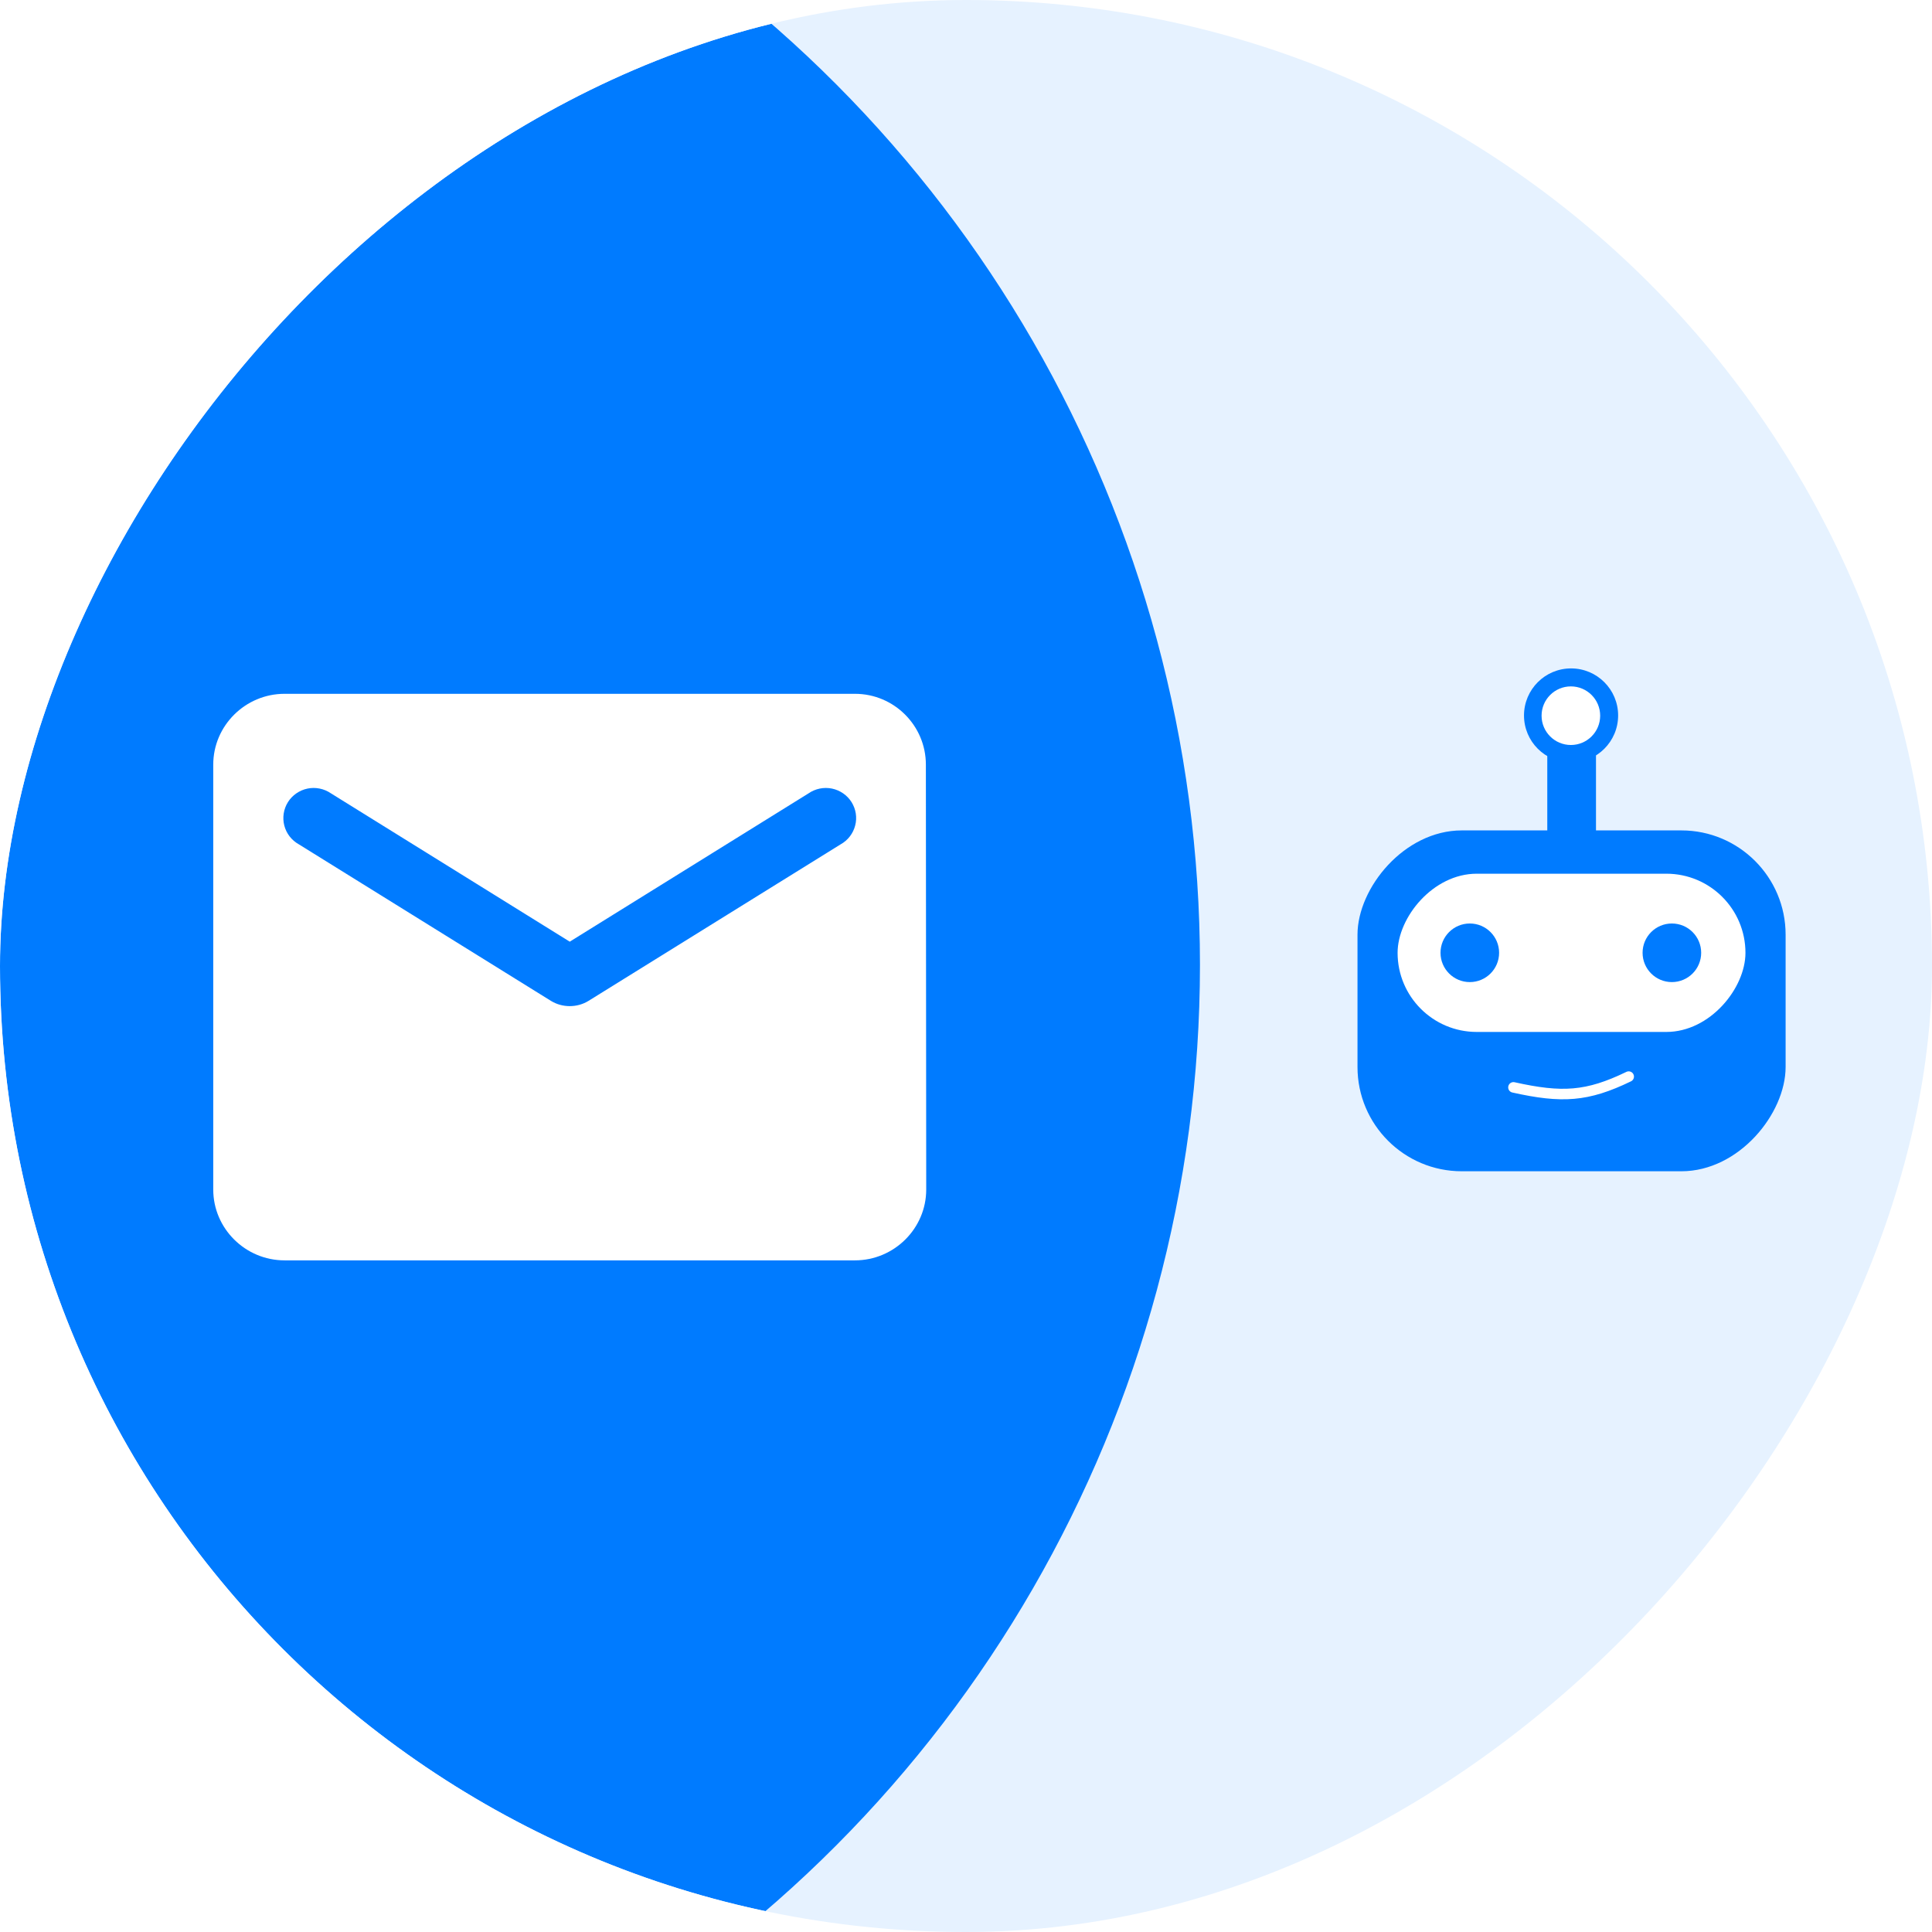 <svg width="61" height="61" viewBox="0 0 61 61" fill="none" xmlns="http://www.w3.org/2000/svg">
<g clip-path="url(#clip0_989_3337)">
<rect width="61" height="61" rx="30.5" transform="matrix(-1 0 0 1 61 0)" fill="#E6F2FF"/>
<g filter="url(#filter0_d_989_3337)">
<circle cx="39.392" cy="39.392" r="39.392" transform="matrix(-1 0 0 1 37.887 -9.732)" fill="#007BFF"/>
</g>
<path d="M8.985 21.906H26.993C28.231 21.906 29.233 22.912 29.233 24.142L29.244 37.558C29.244 38.788 28.231 39.794 26.993 39.794H8.985C7.746 39.794 6.733 38.788 6.733 37.558V24.142C6.733 22.912 7.746 21.906 8.985 21.906ZM9.435 26.658L17.392 31.599C17.752 31.823 18.225 31.823 18.585 31.599L26.543 26.658C26.656 26.595 26.755 26.51 26.833 26.408C26.912 26.306 26.969 26.189 27.001 26.064C27.034 25.94 27.04 25.81 27.02 25.683C27 25.556 26.954 25.434 26.886 25.325C26.817 25.216 26.727 25.122 26.621 25.049C26.515 24.976 26.394 24.924 26.268 24.898C26.141 24.872 26.01 24.872 25.883 24.898C25.756 24.924 25.636 24.975 25.53 25.048L17.989 29.732L10.448 25.048C10.341 24.975 10.221 24.924 10.094 24.898C9.967 24.872 9.837 24.872 9.71 24.898C9.583 24.924 9.463 24.976 9.357 25.049C9.251 25.122 9.16 25.216 9.092 25.325C9.023 25.434 8.978 25.556 8.958 25.683C8.938 25.81 8.944 25.94 8.976 26.064C9.008 26.189 9.065 26.306 9.144 26.408C9.223 26.51 9.322 26.595 9.435 26.658Z" fill="white"/>
<rect width="13.517" height="10.762" rx="3.292" transform="matrix(-1 0 0 1 56.378 26.219)" fill="#007BFF"/>
<rect width="10.983" height="4.996" rx="2.498" transform="matrix(-1 0 0 1 55.11 27.586)" fill="white"/>
<ellipse cx="0.925" cy="0.925" rx="0.925" ry="0.925" transform="matrix(-1 0 0 1 53.712 29.158)" fill="#007BFF"/>
<ellipse cx="0.925" cy="0.925" rx="0.925" ry="0.925" transform="matrix(-1 0 0 1 47.332 29.158)" fill="#007BFF"/>
<rect x="50.391" y="26.256" width="1.538" height="2.537" transform="rotate(-180 50.391 26.256)" fill="#007BFF"/>
<ellipse cx="1.486" cy="1.486" rx="1.486" ry="1.486" transform="matrix(-1 0 0 1 51.09 21.104)" fill="#007BFF"/>
<ellipse cx="0.925" cy="0.925" rx="0.925" ry="0.925" transform="matrix(-1 0 0 1 50.523 21.672)" fill="white"/>
<path d="M47.785 34.332C49.319 34.674 50.112 34.627 51.424 33.992" stroke="white" stroke-width="0.332" stroke-linecap="round"/>
</g>
<defs>
<filter id="filter0_d_989_3337" x="-47.891" y="-15.923" width="92.772" height="92.772" filterUnits="userSpaceOnUse" color-interpolation-filters="sRGB">
<feFlood flood-opacity="0" result="BackgroundImageFix"/>
<feColorMatrix in="SourceAlpha" type="matrix" values="0 0 0 0 0 0 0 0 0 0 0 0 0 0 0 0 0 0 127 0" result="hardAlpha"/>
<feMorphology radius="1.809" operator="dilate" in="SourceAlpha" result="effect1_dropShadow_989_3337"/>
<feOffset dy="0.804"/>
<feGaussianBlur stdDeviation="2.593"/>
<feComposite in2="hardAlpha" operator="out"/>
<feColorMatrix type="matrix" values="0 0 0 0 0 0 0 0 0 0 0 0 0 0 0 0 0 0 0.2 0"/>
<feBlend mode="normal" in2="BackgroundImageFix" result="effect1_dropShadow_989_3337"/>
<feBlend mode="normal" in="SourceGraphic" in2="effect1_dropShadow_989_3337" result="shape"/>
</filter>
<clipPath id="clip0_989_3337">
<rect width="61" height="61" rx="30.5" transform="matrix(-1 0 0 1 61 0)" fill="white"/>
</clipPath>
</defs>
</svg>
